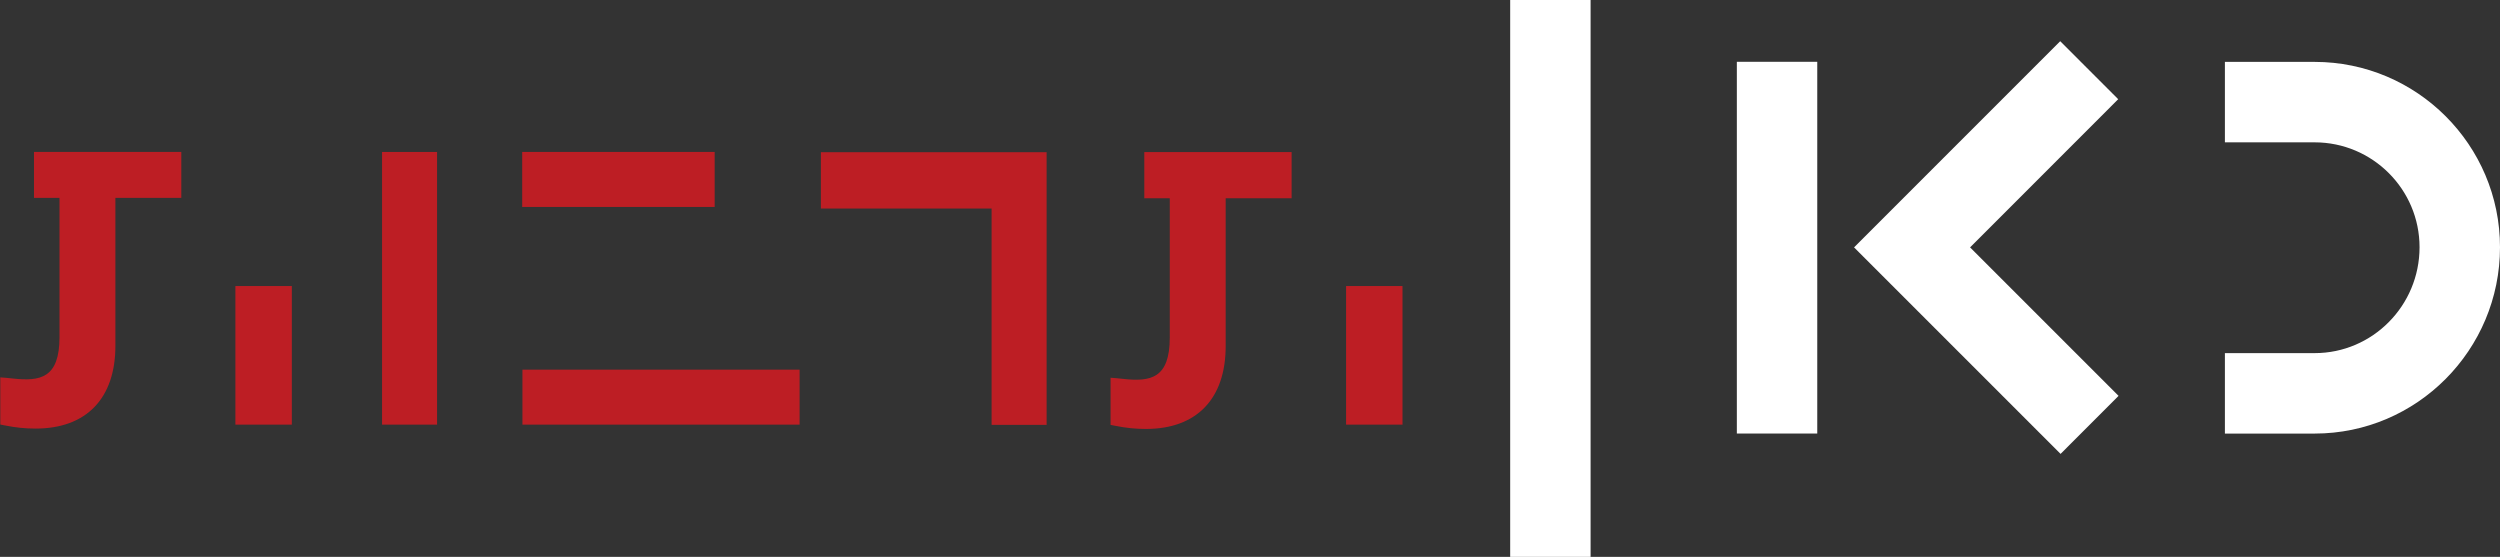 <svg enable-background="new 0 0 223.879 60.913" version="1.1" viewBox="0 0 800 178.19" xml:space="preserve" xmlns="http://www.w3.org/2000/svg">
<rect x="0" y="0" width="800" height="178.19" fill="#333333" stroke="none"/>
<g transform="matrix(11.761 0 0 -11.761 -4516.4 6039.2)"><path d="m403.46 509.36h-5.237v-1.497h5.237z" fill="#bd1e24"/><path d="m398.23 501.94h7.541v1.496h-7.541z" fill="#bd1e24"/><path d="m394.41 501.94h1.497v7.419h-1.497z" fill="#bd1e24"/><g transform="translate(406.35 507.82)"><path d="m0 0 4.645-1e-3v-5.886h1.497v7.419h-6.142z" fill="#bd1e24"/></g><g transform="translate(384.94 508.11)"><path d="m0 0h0.694v-3.787c0-1.119-0.521-1.21-1.271-1.128-0.06 7e-3 -0.119 0.013-0.177 0.018l-0.163 0.013v-1.283l0.121-0.024c0.309-0.061 0.553-0.086 0.842-0.086 1.378 0 2.169 0.82 2.169 2.252v4.025h1.793v1.25h-4.008z" fill="#bd1e24"/></g><path d="m390.42 501.94h1.535v3.771h-1.535z" fill="#bd1e24"/><g transform="translate(415.15 508.1)"><path d="m0 0h0.693v-3.787c0-1.119-0.521-1.21-1.271-1.128-0.059 7e-3 -0.119 0.013-0.176 0.018l-0.164 0.013v-1.283l0.122-0.024c0.309-0.061 0.553-0.086 0.842-0.086 1.378 0 2.168 0.82 2.168 2.252v4.025h1.794v1.256h-4.008z" fill="#bd1e24"/></g><path d="m420.64 501.94h1.535v3.771h-1.535z" fill="#bd1e24"/></g><path d="m508.99 0h-25.733v178.19h25.733zm291.01 79.116c0-32.707-26.615-59.311-59.311-59.311h-28.72v25.745h28.72c18.512 0 33.566 15.054 33.566 33.566 0 18.688-15.054 33.883-33.566 33.883h-28.72v25.745h28.72c32.696 0 59.311-26.745 59.311-59.628m-122.06 47.561-47.514-47.514 47.397-47.42-18.559-18.559-65.967 65.979 66.085 66.085zm-96.417 12.043h-25.733v-118.95h25.733z" fill="#fff"/></svg>
